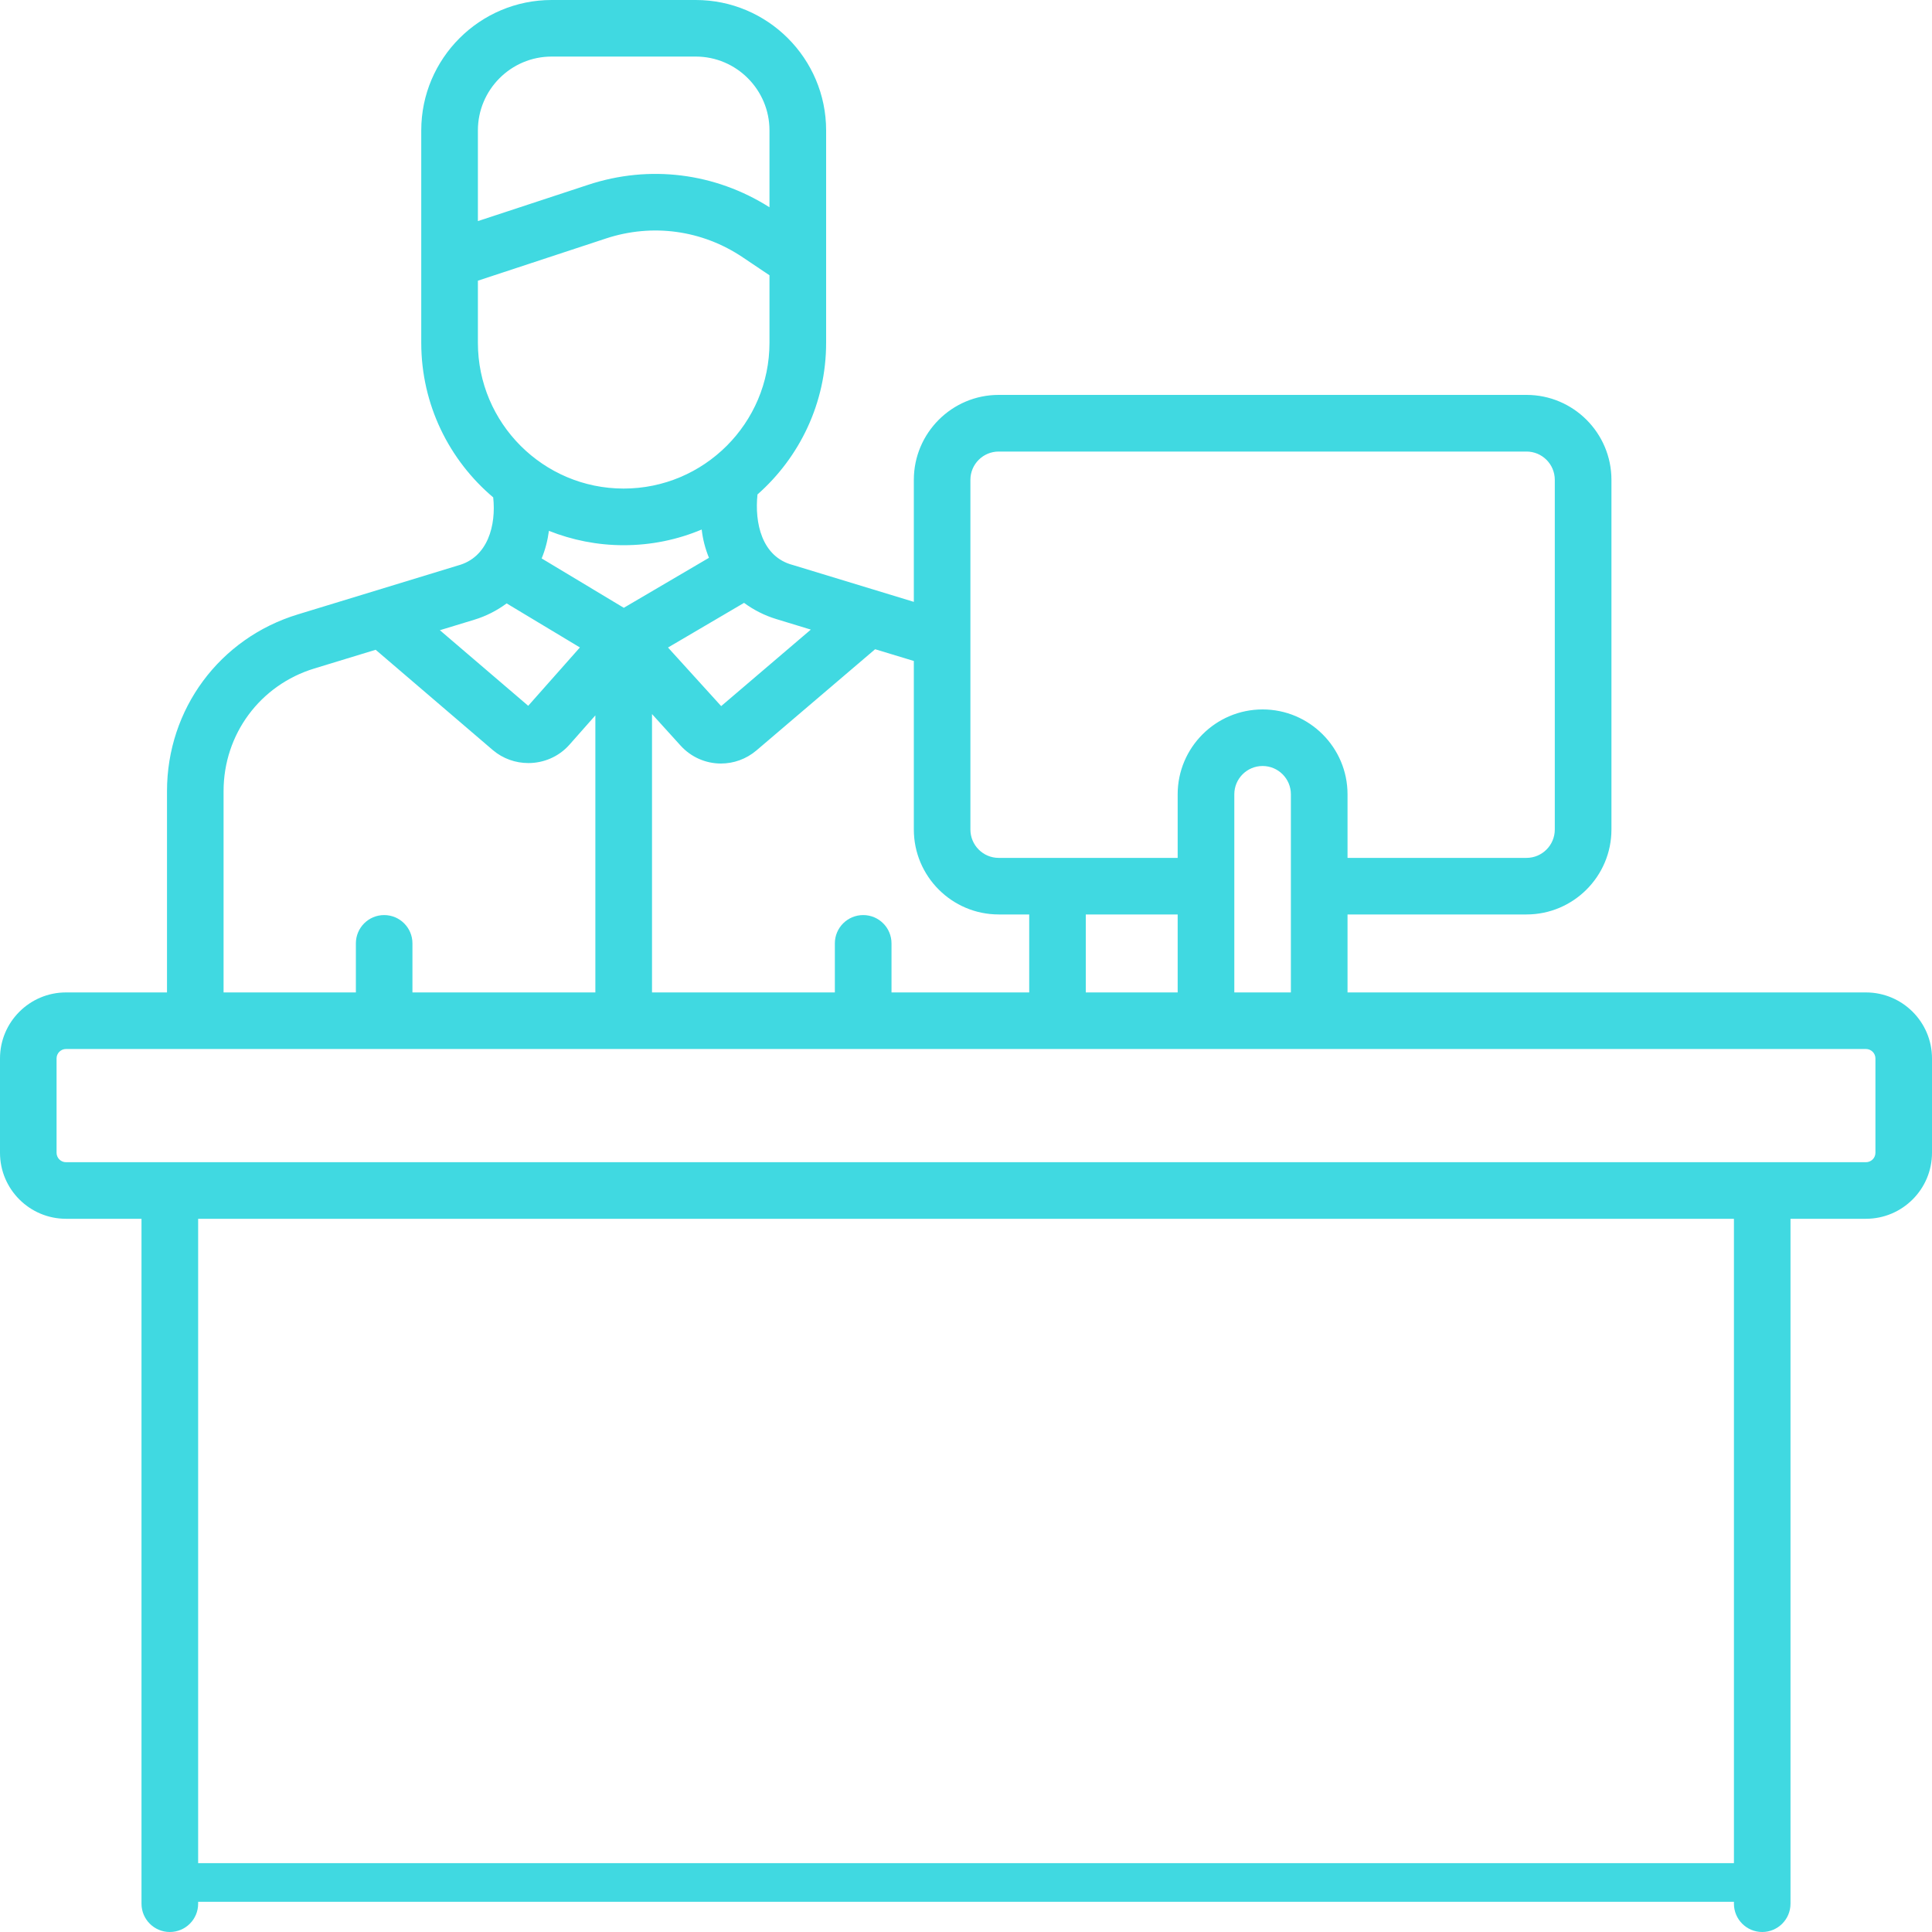 <svg width="25" height="25" viewBox="0 0 25 25" fill="none" xmlns="http://www.w3.org/2000/svg">
<path d="M24.145 12.842H17.437V11.833H19.753C20.359 11.833 20.852 11.34 20.852 10.734V6.209C20.852 5.603 20.359 5.11 19.753 5.11H12.923C12.318 5.11 11.825 5.603 11.825 6.209V7.788L10.259 7.311C9.855 7.205 9.763 6.762 9.802 6.398C10.346 5.918 10.69 5.217 10.69 4.436V1.687C10.69 0.757 9.933 0 9.003 0H7.138C6.208 0 5.451 0.757 5.451 1.687V4.436C5.451 5.237 5.813 5.955 6.382 6.436C6.421 6.792 6.316 7.214 5.924 7.318L3.855 7.95C2.841 8.258 2.161 9.177 2.161 10.237V12.891C2.161 13.093 2.325 13.257 2.527 13.257C2.729 13.257 2.893 13.093 2.893 12.891V10.237C2.893 9.502 3.365 8.864 4.068 8.65L4.861 8.408L6.377 9.706C6.51 9.819 6.674 9.874 6.837 9.874C7.033 9.874 7.229 9.794 7.368 9.637L7.704 9.257V12.842H5.337V12.207C5.337 12.005 5.173 11.841 4.971 11.841C4.769 11.841 4.605 12.005 4.605 12.207V12.842H0.854C0.383 12.842 0 13.225 0 13.696V14.917C0 15.388 0.383 15.771 0.854 15.771H1.831V24.634C1.831 24.836 1.995 25 2.197 25C2.4 25 2.564 24.836 2.564 24.634V15.771H24.145C24.617 15.771 25 15.388 25 14.917V13.696C25 13.225 24.617 12.842 24.145 12.842ZM12.557 8.282C12.557 8.281 12.557 8.28 12.557 8.279V6.209C12.557 6.007 12.721 5.843 12.923 5.843H19.753C19.955 5.843 20.119 6.007 20.119 6.209V10.734C20.119 10.936 19.955 11.101 19.753 11.101H17.437V10.278C17.437 9.673 16.944 9.18 16.338 9.18C15.732 9.18 15.239 9.673 15.239 10.278V11.101H12.923C12.721 11.101 12.557 10.936 12.557 10.734V8.282ZM16.704 11.469V12.842H15.972V10.278C15.972 10.076 16.136 9.912 16.338 9.912C16.54 9.912 16.704 10.076 16.704 10.278V11.465C16.704 11.466 16.704 11.466 16.704 11.467C16.704 11.467 16.704 11.468 16.704 11.469ZM15.239 11.833V12.842H14.05V11.833H15.239ZM11.825 8.553V10.734C11.825 11.34 12.318 11.833 12.923 11.833H13.318V12.842H11.536V12.207C11.536 12.005 11.372 11.841 11.17 11.841C10.967 11.841 10.803 12.005 10.803 12.207V12.842H8.437V9.24L8.805 9.646C8.945 9.801 9.136 9.88 9.329 9.88C9.491 9.88 9.655 9.824 9.789 9.71L11.324 8.401L11.825 8.553ZM10.046 8.011L10.492 8.147L9.332 9.137L8.644 8.379L9.628 7.801C9.754 7.894 9.895 7.965 10.046 8.011ZM6.184 1.687C6.184 1.161 6.612 0.732 7.138 0.732H9.003C9.529 0.732 9.957 1.161 9.957 1.687V2.682C9.255 2.237 8.405 2.129 7.612 2.391L6.184 2.861L6.184 1.687ZM6.184 4.436V3.632L7.841 3.086C8.442 2.888 9.088 2.977 9.613 3.331L9.957 3.562V4.436C9.957 5.476 9.111 6.322 8.07 6.322C7.03 6.322 6.184 5.476 6.184 4.436ZM6.835 9.133L5.692 8.155L6.138 8.019C6.29 7.973 6.43 7.901 6.556 7.808L7.504 8.378L6.835 9.133ZM7.009 7.226C7.056 7.112 7.087 6.992 7.103 6.869C7.402 6.988 7.729 7.055 8.07 7.055C8.428 7.055 8.769 6.983 9.08 6.852C9.094 6.978 9.126 7.101 9.174 7.218L8.072 7.865L7.009 7.226ZM24.268 14.917C24.268 14.984 24.213 15.039 24.145 15.039H0.854C0.787 15.039 0.732 14.984 0.732 14.917V13.696C0.732 13.629 0.787 13.574 0.854 13.574H24.145C24.213 13.574 24.268 13.629 24.268 13.696V14.917ZM22.803 15.356C22.601 15.356 22.437 15.52 22.437 15.723V24.634C22.437 24.836 22.601 25 22.803 25C23.005 25 23.169 24.836 23.169 24.634V15.723C23.169 15.52 23.005 15.356 22.803 15.356Z" fill="#40D9E1"/>
<line x1="2.051" y1="24.359" x2="22.998" y2="24.359" stroke="#40D9E1" stroke-width="0.5"/>
</svg>
